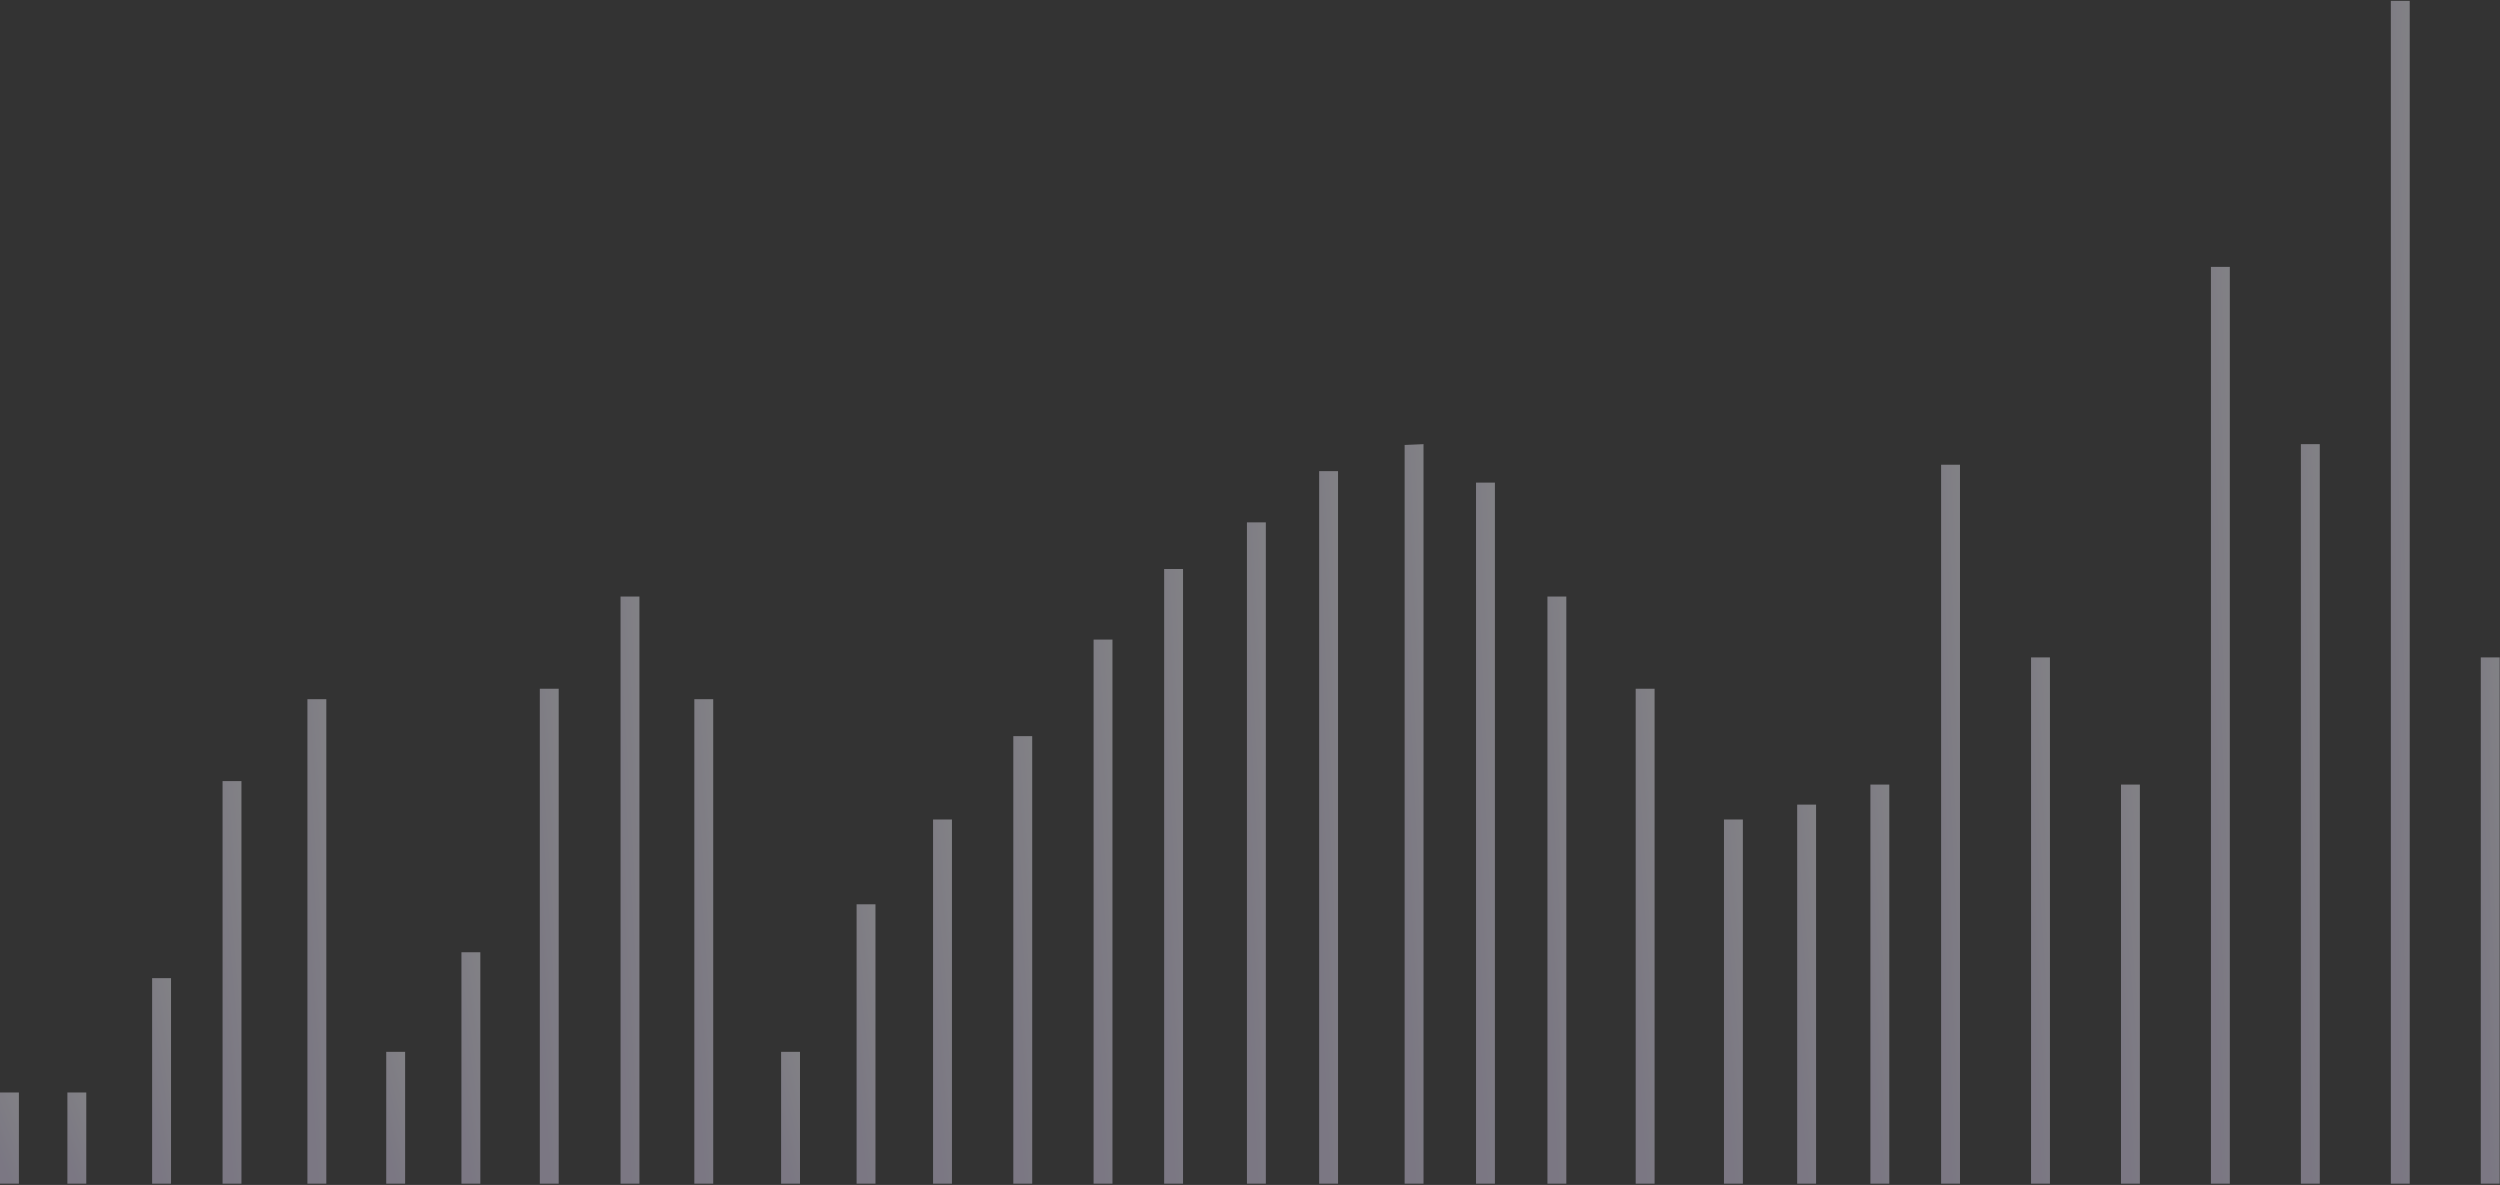 <svg width="1479" height="701" fill="none" xmlns="http://www.w3.org/2000/svg"><rect width="100%" height="100%" fill="#333333" stroke="none"/><g opacity=".4"><path d="M842.152 700.259V262.757l-11.179.489v437.013h11.179z" fill="url(#paint0_linear_232_496)" style="mix-blend-mode:multiply"/><path d="M791.584 278.719h-11.18v421.539h11.18V278.719z" fill="url(#paint1_linear_232_496)" style="mix-blend-mode:multiply"/><path d="M748.871 309.031h-11.18v391.228h11.18V309.031z" fill="url(#paint2_linear_232_496)" style="mix-blend-mode:multiply"/><path d="M658.138 378.373h-11.179v321.886h11.179V378.373z" fill="url(#paint3_linear_232_496)" style="mix-blend-mode:multiply"/><path d="M610.654 435.496h-11.179V700.26h11.179V435.496z" fill="url(#paint4_linear_232_496)" style="mix-blend-mode:multiply"/><path d="M699.884 336.624h-11.179v363.635h11.179V336.624z" fill="url(#paint5_linear_232_496)" style="mix-blend-mode:multiply"/><path d="M517.933 534.982h-11.179v165.277h11.179V534.982z" fill="url(#paint6_linear_232_496)" style="mix-blend-mode:multiply"/><path d="M330.533 407.452h-11.179v292.807h11.179V407.452z" fill="url(#paint7_linear_232_496)" style="mix-blend-mode:multiply"/><path d="M421.945 413.637h-11.179v286.621h11.179V413.637z" fill="url(#paint8_linear_232_496)" style="mix-blend-mode:multiply"/><path d="M193.047 413.637h-11.18v286.621h11.18V413.637z" fill="url(#paint9_linear_232_496)" style="mix-blend-mode:multiply"/><path d="M284.164 563.354h-11.18v136.904h11.18V563.354z" fill="url(#paint10_linear_232_496)" style="mix-blend-mode:multiply"/><path d="M142.843 462.099h-11.179v238.16h11.179v-238.16z" fill="url(#paint11_linear_232_496)" style="mix-blend-mode:multiply"/><path d="M101.174 578.67h-11.18v121.589h11.18V578.67z" fill="url(#paint12_linear_232_496)" style="mix-blend-mode:multiply"/><path d="M51.045 646.317h-11.18v53.941h11.18v-53.941z" fill="url(#paint13_linear_232_496)" style="mix-blend-mode:multiply"/><path d="M11.18 646.317H0v53.941h11.18v-53.941z" fill="url(#paint14_linear_232_496)" style="mix-blend-mode:multiply"/><path d="M378.291 352.914h-11.18v347.345h11.18V352.914z" fill="url(#paint15_linear_232_496)" style="mix-blend-mode:multiply"/><path d="M473.273 622.268h-11.179v77.991h11.179v-77.991z" fill="url(#paint16_linear_232_496)" style="mix-blend-mode:multiply"/><path d="M239.672 622.268h-11.18v77.991h11.18v-77.991z" fill="url(#paint17_linear_232_496)" style="mix-blend-mode:multiply"/><path d="M926.64 352.914h-11.179v347.345h11.179V352.914z" fill="url(#paint18_linear_232_496)" style="mix-blend-mode:multiply"/><path d="M884.392 285.513h-11.179v414.746h11.179V285.513z" fill="url(#paint19_linear_232_496)" style="mix-blend-mode:multiply"/><path d="M1031.08 484.815h-11.18V700.26h11.18V484.815z" fill="url(#paint20_linear_232_496)" style="mix-blend-mode:multiply"/><path d="M563.178 484.815h-11.18V700.26h11.18V484.815z" fill="url(#paint21_linear_232_496)" style="mix-blend-mode:multiply"/><path d="M1074.39 476.006h-11.18v224.253h11.18V476.006z" fill="url(#paint22_linear_232_496)" style="mix-blend-mode:multiply"/><path d="M1159.53 274.943h-11.18V700.26h11.18V274.943z" fill="url(#paint23_linear_232_496)" style="mix-blend-mode:multiply"/><path d="M1212.74 388.922h-11.18v311.337h11.18V388.922z" fill="url(#paint24_linear_232_496)" style="mix-blend-mode:multiply"/><path d="M1265.95 464.151h-11.17v236.108h11.17V464.151z" fill="url(#paint25_linear_232_496)" style="mix-blend-mode:multiply"/><path d="M1319.16 157.883h-11.18v542.376h11.18V157.883z" fill="url(#paint26_linear_232_496)" style="mix-blend-mode:multiply"/><path d="M1372.38 262.758h-11.18V700.26h11.18V262.758z" fill="url(#paint27_linear_232_496)" style="mix-blend-mode:multiply"/><path d="M1425.59.505h-11.18v699.754h11.18V.505z" fill="url(#paint28_linear_232_496)" style="mix-blend-mode:multiply"/><path d="M1478.81 388.922h-11.18v311.337h11.18V388.922z" fill="url(#paint29_linear_232_496)" style="mix-blend-mode:multiply"/><path d="M978.853 407.452h-11.179v292.807h11.179V407.452z" fill="url(#paint30_linear_232_496)" style="mix-blend-mode:multiply"/><path d="M1117.71 464.151h-11.18v236.108h11.18V464.151z" fill="url(#paint31_linear_232_496)" style="mix-blend-mode:multiply"/></g><defs><linearGradient id="paint0_linear_232_496" x1="839.46" y1="255.849" x2="816.306" y2="256.957" gradientUnits="userSpaceOnUse"><stop stop-color="#F6F4FF"/><stop offset="1" stop-color="#E5DDFA"/></linearGradient><linearGradient id="paint1_linear_232_496" x1="788.892" y1="272.063" x2="765.742" y2="273.213" gradientUnits="userSpaceOnUse"><stop stop-color="#F6F4FF"/><stop offset="1" stop-color="#E5DDFA"/></linearGradient><linearGradient id="paint2_linear_232_496" x1="746.179" y1="302.854" x2="723.039" y2="304.092" gradientUnits="userSpaceOnUse"><stop stop-color="#F6F4FF"/><stop offset="1" stop-color="#E5DDFA"/></linearGradient><linearGradient id="paint3_linear_232_496" x1="655.446" y1="373.291" x2="632.338" y2="374.794" gradientUnits="userSpaceOnUse"><stop stop-color="#F6F4FF"/><stop offset="1" stop-color="#E5DDFA"/></linearGradient><linearGradient id="paint4_linear_232_496" x1="607.962" y1="431.316" x2="584.899" y2="433.139" gradientUnits="userSpaceOnUse"><stop stop-color="#F6F4FF"/><stop offset="1" stop-color="#E5DDFA"/></linearGradient><linearGradient id="paint5_linear_232_496" x1="697.193" y1="330.882" x2="674.063" y2="332.214" gradientUnits="userSpaceOnUse"><stop stop-color="#F6F4FF"/><stop offset="1" stop-color="#E5DDFA"/></linearGradient><linearGradient id="paint6_linear_232_496" x1="515.241" y1="532.373" x2="492.401" y2="535.266" gradientUnits="userSpaceOnUse"><stop stop-color="#F6F4FF"/><stop offset="1" stop-color="#E5DDFA"/></linearGradient><linearGradient id="paint7_linear_232_496" x1="327.841" y1="402.829" x2="304.752" y2="404.48" gradientUnits="userSpaceOnUse"><stop stop-color="#F6F4FF"/><stop offset="1" stop-color="#E5DDFA"/></linearGradient><linearGradient id="paint8_linear_232_496" x1="419.253" y1="409.111" x2="396.17" y2="410.797" gradientUnits="userSpaceOnUse"><stop stop-color="#F6F4FF"/><stop offset="1" stop-color="#E5DDFA"/></linearGradient><linearGradient id="paint9_linear_232_496" x1="190.355" y1="409.111" x2="167.271" y2="410.797" gradientUnits="userSpaceOnUse"><stop stop-color="#F6F4FF"/><stop offset="1" stop-color="#E5DDFA"/></linearGradient><linearGradient id="paint10_linear_232_496" x1="281.472" y1="561.192" x2="258.795" y2="564.66" gradientUnits="userSpaceOnUse"><stop stop-color="#F6F4FF"/><stop offset="1" stop-color="#E5DDFA"/></linearGradient><linearGradient id="paint11_linear_232_496" x1="140.151" y1="458.338" x2="117.123" y2="460.363" gradientUnits="userSpaceOnUse"><stop stop-color="#F6F4FF"/><stop offset="1" stop-color="#E5DDFA"/></linearGradient><linearGradient id="paint12_linear_232_496" x1="98.482" y1="576.75" x2="75.943" y2="580.631" gradientUnits="userSpaceOnUse"><stop stop-color="#F6F4FF"/><stop offset="1" stop-color="#E5DDFA"/></linearGradient><linearGradient id="paint13_linear_232_496" x1="48.353" y1="645.466" x2="28.184" y2="653.294" gradientUnits="userSpaceOnUse"><stop stop-color="#F6F4FF"/><stop offset="1" stop-color="#E5DDFA"/></linearGradient><linearGradient id="paint14_linear_232_496" x1="8.487" y1="645.466" x2="-11.681" y2="653.294" gradientUnits="userSpaceOnUse"><stop stop-color="#F6F4FF"/><stop offset="1" stop-color="#E5DDFA"/></linearGradient><linearGradient id="paint15_linear_232_496" x1="375.599" y1="347.43" x2="352.476" y2="348.823" gradientUnits="userSpaceOnUse"><stop stop-color="#F6F4FF"/><stop offset="1" stop-color="#E5DDFA"/></linearGradient><linearGradient id="paint16_linear_232_496" x1="470.581" y1="621.036" x2="448.934" y2="626.847" gradientUnits="userSpaceOnUse"><stop stop-color="#F6F4FF"/><stop offset="1" stop-color="#E5DDFA"/></linearGradient><linearGradient id="paint17_linear_232_496" x1="236.98" y1="621.036" x2="215.333" y2="626.847" gradientUnits="userSpaceOnUse"><stop stop-color="#F6F4FF"/><stop offset="1" stop-color="#E5DDFA"/></linearGradient><linearGradient id="paint18_linear_232_496" x1="923.948" y1="347.43" x2="900.826" y2="348.823" gradientUnits="userSpaceOnUse"><stop stop-color="#F6F4FF"/><stop offset="1" stop-color="#E5DDFA"/></linearGradient><linearGradient id="paint19_linear_232_496" x1="881.7" y1="278.964" x2="858.552" y2="280.133" gradientUnits="userSpaceOnUse"><stop stop-color="#F6F4FF"/><stop offset="1" stop-color="#E5DDFA"/></linearGradient><linearGradient id="paint20_linear_232_496" x1="1028.38" y1="481.414" x2="1005.39" y2="483.648" gradientUnits="userSpaceOnUse"><stop stop-color="#F6F4FF"/><stop offset="1" stop-color="#E5DDFA"/></linearGradient><linearGradient id="paint21_linear_232_496" x1="560.486" y1="481.414" x2="537.496" y2="483.648" gradientUnits="userSpaceOnUse"><stop stop-color="#F6F4FF"/><stop offset="1" stop-color="#E5DDFA"/></linearGradient><linearGradient id="paint22_linear_232_496" x1="1071.7" y1="472.465" x2="1048.69" y2="474.613" gradientUnits="userSpaceOnUse"><stop stop-color="#F6F4FF"/><stop offset="1" stop-color="#E5DDFA"/></linearGradient><linearGradient id="paint23_linear_232_496" x1="1156.84" y1="268.228" x2="1133.68" y2="269.368" gradientUnits="userSpaceOnUse"><stop stop-color="#F6F4FF"/><stop offset="1" stop-color="#E5DDFA"/></linearGradient><linearGradient id="paint24_linear_232_496" x1="1210.04" y1="384.006" x2="1186.94" y2="385.56" gradientUnits="userSpaceOnUse"><stop stop-color="#F6F4FF"/><stop offset="1" stop-color="#E5DDFA"/></linearGradient><linearGradient id="paint25_linear_232_496" x1="1263.26" y1="460.423" x2="1240.24" y2="462.465" gradientUnits="userSpaceOnUse"><stop stop-color="#F6F4FF"/><stop offset="1" stop-color="#E5DDFA"/></linearGradient><linearGradient id="paint26_linear_232_496" x1="1316.47" y1="149.319" x2="1293.3" y2="150.213" gradientUnits="userSpaceOnUse"><stop stop-color="#F6F4FF"/><stop offset="1" stop-color="#E5DDFA"/></linearGradient><linearGradient id="paint27_linear_232_496" x1="1369.68" y1="255.85" x2="1346.53" y2="256.958" gradientUnits="userSpaceOnUse"><stop stop-color="#F6F4FF"/><stop offset="1" stop-color="#E5DDFA"/></linearGradient><linearGradient id="paint28_linear_232_496" x1="1422.9" y1="-10.544" x2="1399.72" y2="-9.85" gradientUnits="userSpaceOnUse"><stop stop-color="#F6F4FF"/><stop offset="1" stop-color="#E5DDFA"/></linearGradient><linearGradient id="paint29_linear_232_496" x1="1476.12" y1="384.006" x2="1453.02" y2="385.56" gradientUnits="userSpaceOnUse"><stop stop-color="#F6F4FF"/><stop offset="1" stop-color="#E5DDFA"/></linearGradient><linearGradient id="paint30_linear_232_496" x1="976.161" y1="402.829" x2="953.072" y2="404.48" gradientUnits="userSpaceOnUse"><stop stop-color="#F6F4FF"/><stop offset="1" stop-color="#E5DDFA"/></linearGradient><linearGradient id="paint31_linear_232_496" x1="1115.01" y1="460.423" x2="1091.99" y2="462.465" gradientUnits="userSpaceOnUse"><stop stop-color="#F6F4FF"/><stop offset="1" stop-color="#E5DDFA"/></linearGradient></defs></svg>